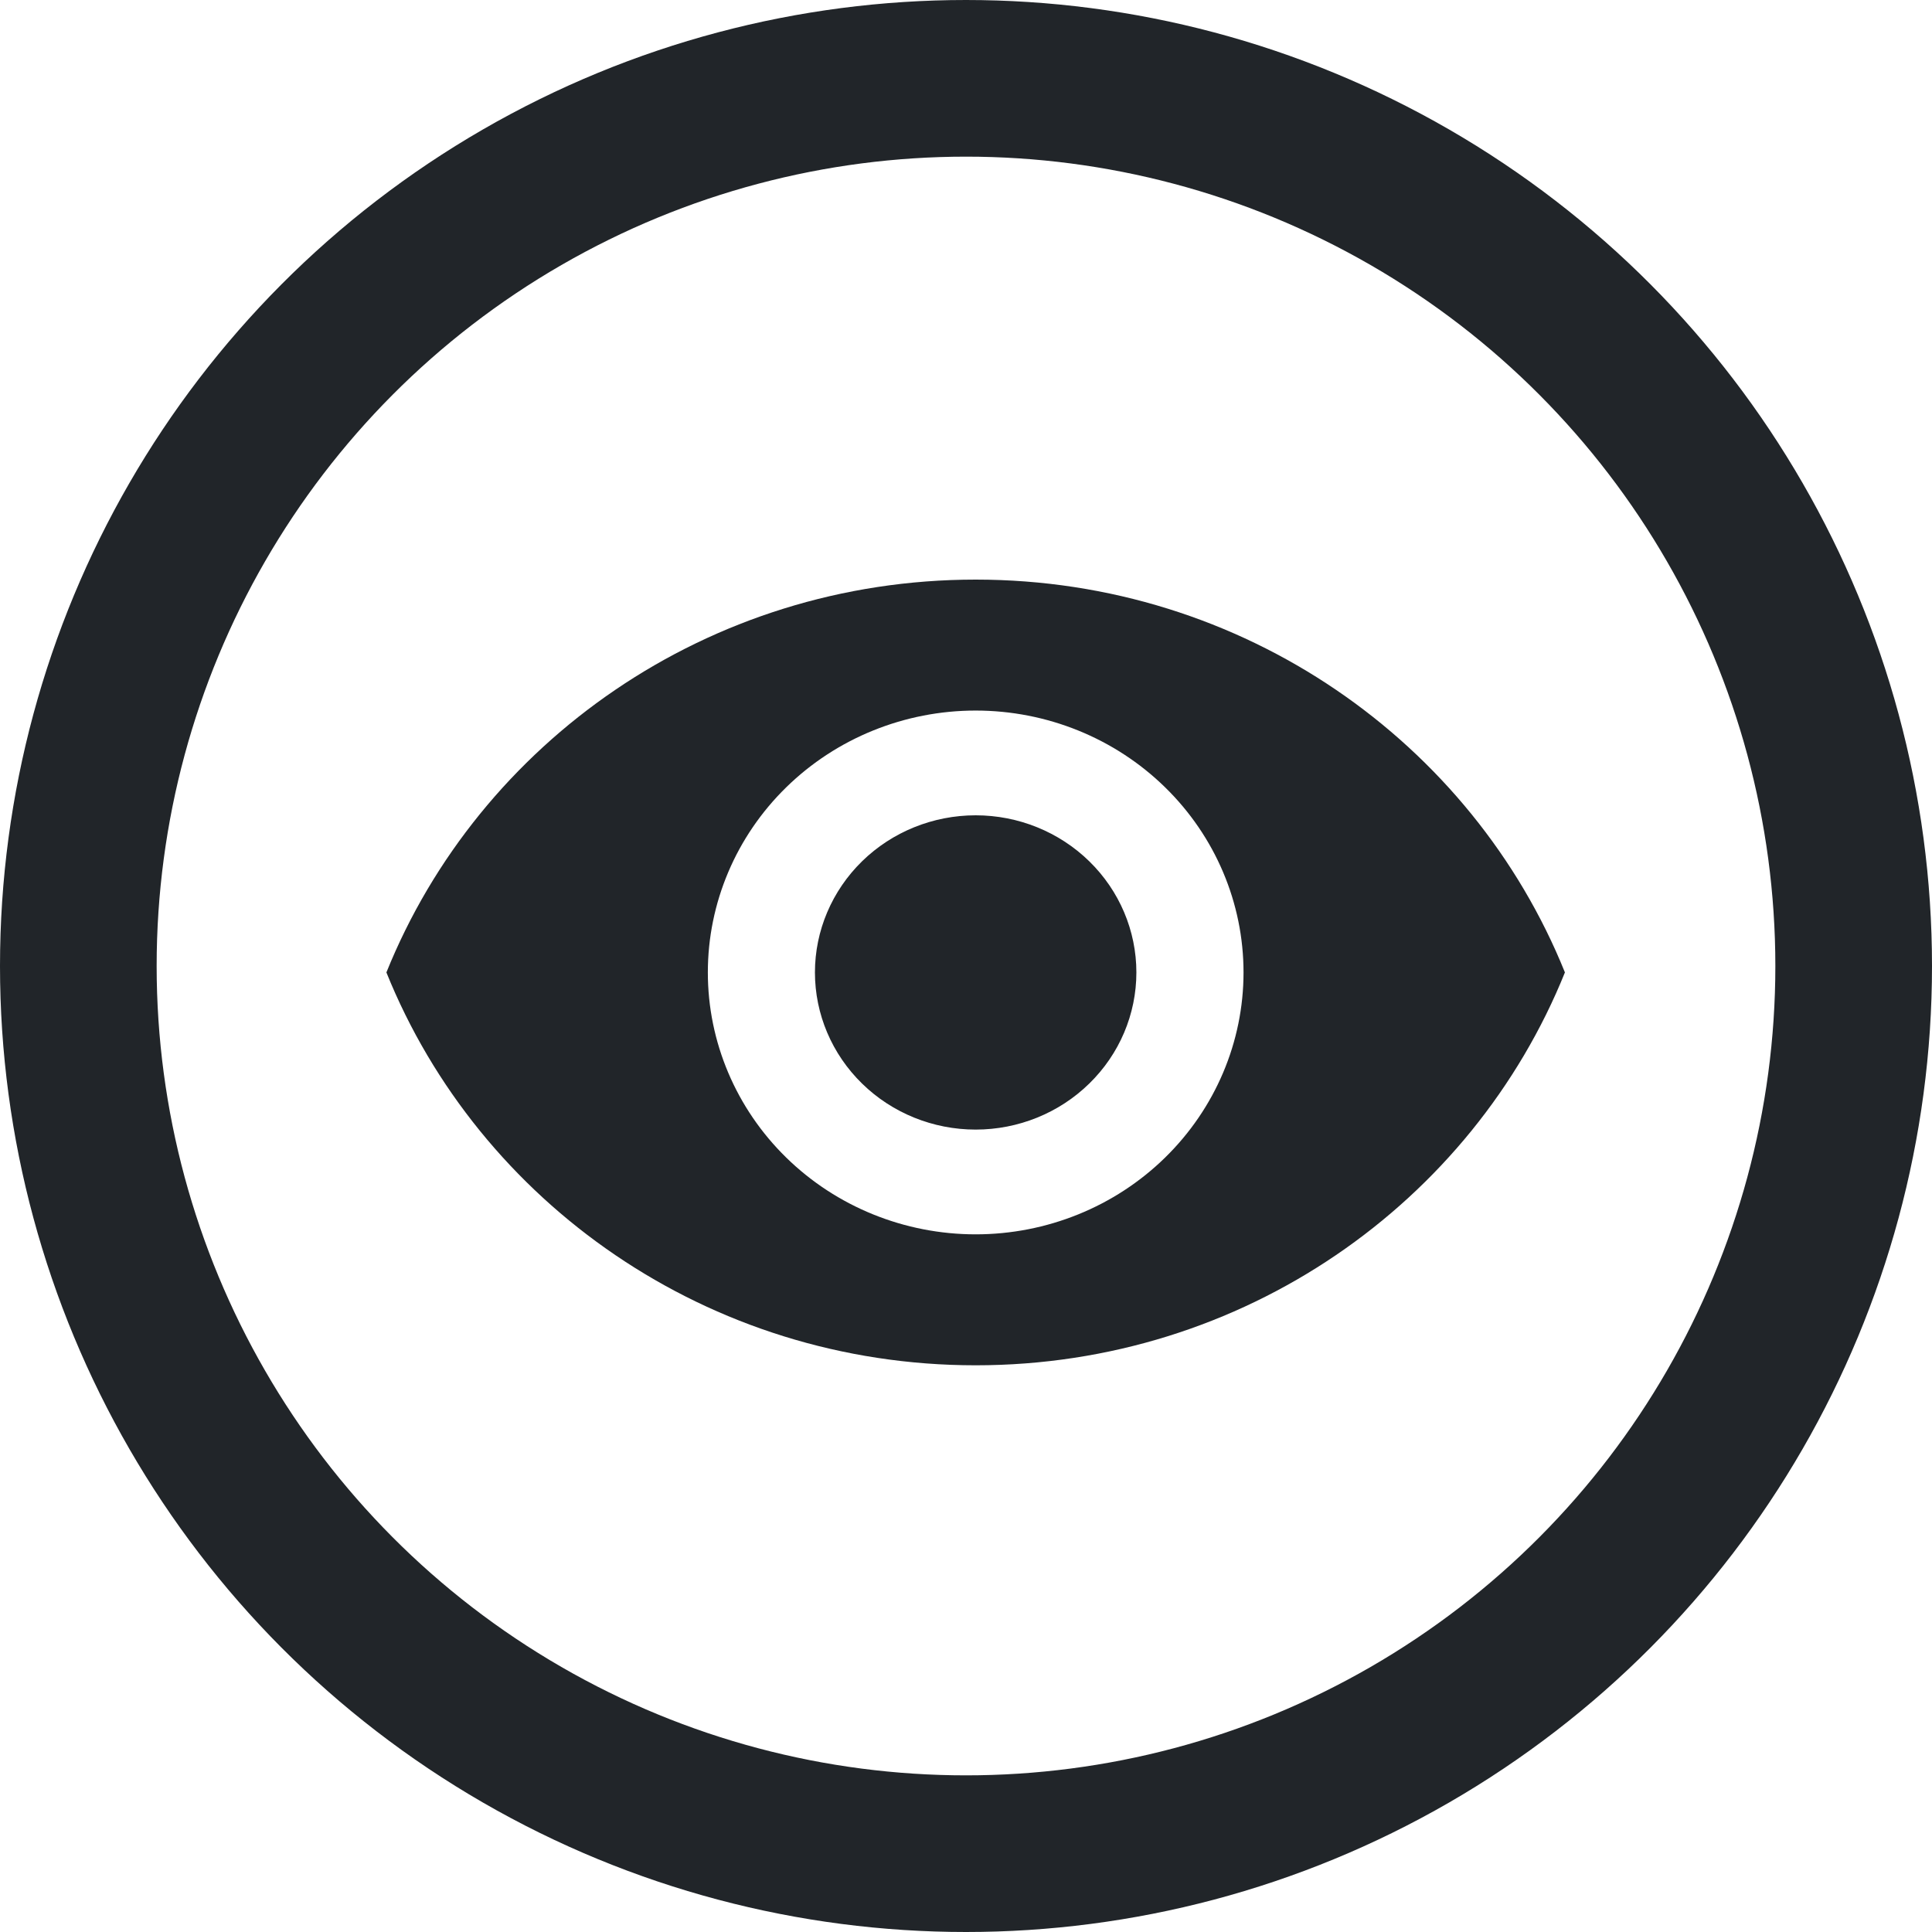 <svg width="37" height="37" viewBox="0 0 37 37" fill="none" xmlns="http://www.w3.org/2000/svg">
<circle cx="18.5" cy="18.5" r="17" stroke="#212529" stroke-width="3"/>
<path d="M18.685 15.614C17.869 15.614 17.086 15.931 16.509 16.495C15.932 17.06 15.607 17.825 15.607 18.623C15.607 19.422 15.932 20.187 16.509 20.751C17.086 21.316 17.869 21.633 18.685 21.633C19.501 21.633 20.284 21.316 20.861 20.751C21.439 20.187 21.763 19.422 21.763 18.623C21.763 17.825 21.439 17.06 20.861 16.495C20.284 15.931 19.501 15.614 18.685 15.614ZM18.685 23.639C17.325 23.639 16.02 23.111 15.058 22.17C14.096 21.229 13.556 19.954 13.556 18.623C13.556 17.293 14.096 16.017 15.058 15.077C16.02 14.136 17.325 13.608 18.685 13.608C20.046 13.608 21.35 14.136 22.312 15.077C23.274 16.017 23.815 17.293 23.815 18.623C23.815 19.954 23.274 21.229 22.312 22.17C21.35 23.111 20.046 23.639 18.685 23.639ZM18.685 11.1C13.556 11.1 9.175 14.22 7.4 18.623C9.175 23.027 13.556 26.147 18.685 26.147C23.815 26.147 28.195 23.027 29.97 18.623C28.195 14.22 23.815 11.1 18.685 11.1Z" fill="#212529"/>
</svg>
